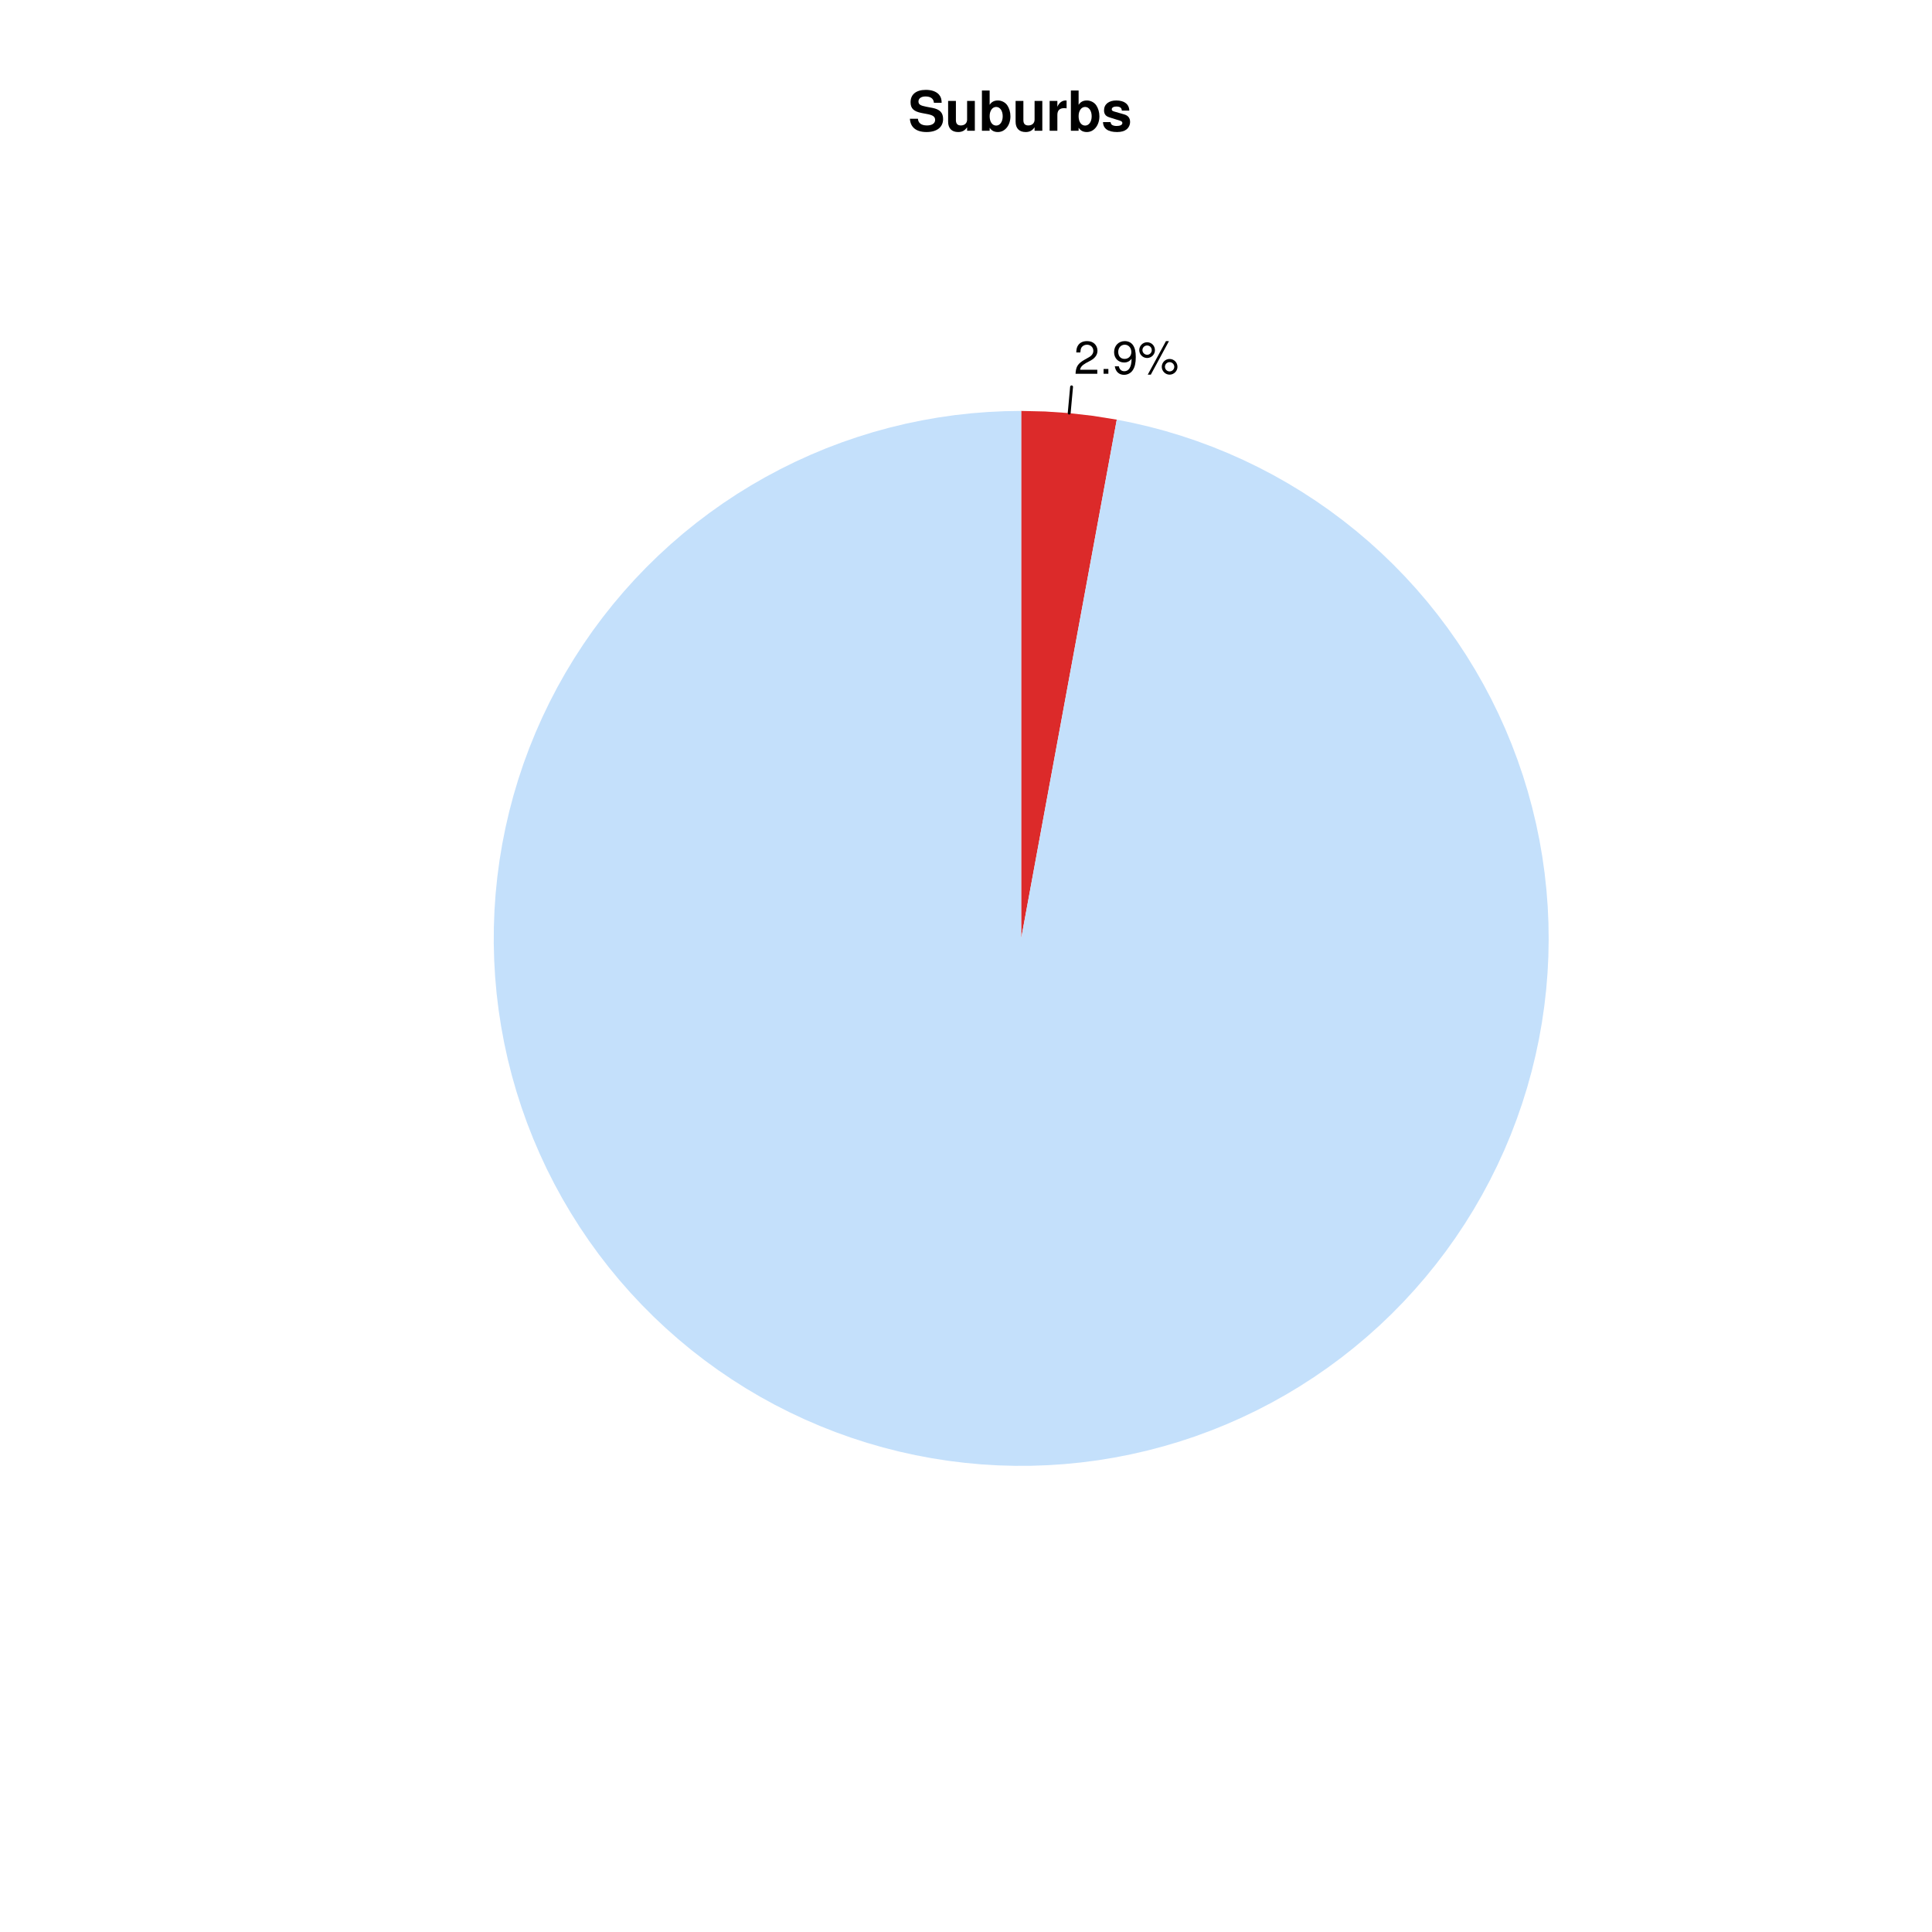 <?xml version="1.0" encoding="UTF-8"?>
<svg xmlns="http://www.w3.org/2000/svg" xmlns:xlink="http://www.w3.org/1999/xlink" width="504pt" height="504pt" viewBox="0 0 504 504" version="1.1">
<defs>
<g>
<symbol overflow="visible" id="glyph0-0">
<path style="stroke:none;" d=""/>
</symbol>
<symbol overflow="visible" id="glyph0-1">
<path style="stroke:none;" d="M 6.078 -1.047 L 1.594 -1.047 C 1.703 -1.734 2.094 -2.188 3.125 -2.797 L 4.328 -3.438 C 5.516 -4.094 6.125 -4.969 6.125 -6.016 C 6.125 -6.719 5.844 -7.375 5.344 -7.844 C 4.844 -8.297 4.219 -8.516 3.406 -8.516 C 2.328 -8.516 1.531 -8.125 1.062 -7.406 C 0.75 -6.953 0.625 -6.422 0.594 -5.562 L 1.656 -5.562 C 1.688 -6.125 1.766 -6.484 1.906 -6.75 C 2.188 -7.266 2.734 -7.578 3.375 -7.578 C 4.328 -7.578 5.047 -6.906 5.047 -5.984 C 5.047 -5.312 4.656 -4.734 3.906 -4.312 L 2.797 -3.688 C 1.016 -2.672 0.5 -1.875 0.406 0 L 6.078 0 Z M 6.078 -1.047 "/>
</symbol>
<symbol overflow="visible" id="glyph0-2">
<path style="stroke:none;" d="M 2.297 -1.25 L 1.047 -1.25 L 1.047 0 L 2.297 0 Z M 2.297 -1.25 "/>
</symbol>
<symbol overflow="visible" id="glyph0-3">
<path style="stroke:none;" d="M 0.641 -1.938 C 0.844 -0.547 1.75 0.281 3.047 0.281 C 3.984 0.281 4.844 -0.188 5.328 -0.938 C 5.875 -1.766 6.109 -2.812 6.109 -4.359 C 6.109 -5.781 5.891 -6.703 5.391 -7.453 C 4.922 -8.141 4.172 -8.516 3.234 -8.516 C 1.625 -8.516 0.453 -7.312 0.453 -5.641 C 0.453 -4.062 1.531 -2.938 3.078 -2.938 C 3.875 -2.938 4.469 -3.234 5.016 -3.891 C 5 -1.812 4.328 -0.656 3.125 -0.656 C 2.375 -0.656 1.859 -1.125 1.688 -1.938 Z M 3.234 -7.578 C 4.219 -7.578 4.953 -6.766 4.953 -5.656 C 4.953 -4.625 4.219 -3.875 3.188 -3.875 C 2.172 -3.875 1.531 -4.578 1.531 -5.719 C 1.531 -6.797 2.25 -7.578 3.234 -7.578 Z M 3.234 -7.578 "/>
</symbol>
<symbol overflow="visible" id="glyph0-4">
<path style="stroke:none;" d="M 2.391 -8.219 C 1.266 -8.219 0.344 -7.297 0.344 -6.172 C 0.344 -5.047 1.266 -4.109 2.406 -4.109 C 3.516 -4.109 4.438 -5.047 4.438 -6.141 C 4.438 -7.312 3.547 -8.219 2.391 -8.219 Z M 2.391 -7.375 C 3.078 -7.375 3.609 -6.844 3.609 -6.156 C 3.609 -5.5 3.062 -4.953 2.406 -4.953 C 1.734 -4.953 1.172 -5.516 1.172 -6.172 C 1.172 -6.844 1.734 -7.375 2.391 -7.375 Z M 7.312 -8.516 L 2.562 0.234 L 3.359 0.234 L 8.094 -8.516 Z M 8.25 -3.859 C 7.141 -3.859 6.219 -2.938 6.219 -1.828 C 6.219 -0.703 7.141 0.234 8.266 0.234 C 9.375 0.234 10.312 -0.703 10.312 -1.797 C 10.312 -2.953 9.406 -3.859 8.25 -3.859 Z M 8.25 -3.031 C 8.938 -3.031 9.484 -2.484 9.484 -1.797 C 9.484 -1.156 8.922 -0.609 8.266 -0.609 C 7.594 -0.609 7.047 -1.156 7.047 -1.828 C 7.047 -2.484 7.594 -3.031 8.25 -3.031 Z M 8.25 -3.031 "/>
</symbol>
<symbol overflow="visible" id="glyph1-0">
<path style="stroke:none;" d=""/>
</symbol>
<symbol overflow="visible" id="glyph1-1">
<path style="stroke:none;" d="M 8.75 -7.297 C 8.75 -8.266 8.531 -8.906 8.016 -9.484 C 7.297 -10.25 6.141 -10.672 4.625 -10.672 C 2.109 -10.672 0.641 -9.5 0.641 -7.453 C 0.641 -5.812 1.469 -5.031 3.594 -4.625 L 5.078 -4.344 C 6.516 -4.062 7.047 -3.656 7.047 -2.812 C 7.047 -1.938 6.234 -1.391 4.922 -1.391 C 3.453 -1.391 2.641 -2.016 2.562 -3.141 L 0.469 -3.141 C 0.594 -0.891 2.125 0.328 4.812 0.328 C 7.516 0.328 9.125 -0.938 9.125 -3.062 C 9.125 -4.719 8.281 -5.594 6.344 -5.969 L 4.703 -6.281 C 3.156 -6.578 2.703 -6.891 2.703 -7.656 C 2.703 -8.438 3.422 -8.953 4.531 -8.953 C 5.891 -8.953 6.656 -8.375 6.734 -7.297 Z M 8.75 -7.297 "/>
</symbol>
<symbol overflow="visible" id="glyph1-2">
<path style="stroke:none;" d="M 7.797 0 L 7.797 -7.781 L 5.781 -7.781 L 5.781 -2.906 C 5.781 -1.984 5.125 -1.391 4.156 -1.391 C 3.281 -1.391 2.859 -1.844 2.859 -2.781 L 2.859 -7.781 L 0.828 -7.781 L 0.828 -2.359 C 0.828 -0.641 1.781 0.328 3.438 0.328 C 4.5 0.328 5.203 -0.062 5.781 -0.922 L 5.781 0 Z M 7.797 0 "/>
</symbol>
<symbol overflow="visible" id="glyph1-3">
<path style="stroke:none;" d="M 0.844 -10.5 L 0.844 0 L 2.859 0 L 2.859 -0.797 C 3.359 -0.031 4.031 0.328 5.016 0.328 C 6.875 0.328 8.281 -1.438 8.281 -3.781 C 8.281 -4.844 7.969 -5.906 7.453 -6.656 C 6.922 -7.422 5.969 -7.906 5.016 -7.906 C 4.047 -7.906 3.359 -7.547 2.859 -6.766 L 2.859 -10.5 Z M 4.562 -6.219 C 5.562 -6.219 6.266 -5.219 6.266 -3.781 C 6.266 -2.359 5.562 -1.359 4.562 -1.359 C 3.547 -1.359 2.859 -2.328 2.859 -3.812 C 2.859 -5.234 3.562 -6.219 4.562 -6.219 Z M 4.562 -6.219 "/>
</symbol>
<symbol overflow="visible" id="glyph1-4">
<path style="stroke:none;" d="M 0.906 -7.781 L 0.906 0 L 2.922 0 L 2.922 -4.141 C 2.922 -5.312 3.516 -5.906 4.703 -5.906 C 4.906 -5.906 5.062 -5.891 5.328 -5.844 L 5.328 -7.891 C 5.219 -7.906 5.141 -7.906 5.078 -7.906 C 4.156 -7.906 3.359 -7.297 2.922 -6.25 L 2.922 -7.781 Z M 0.906 -7.781 "/>
</symbol>
<symbol overflow="visible" id="glyph1-5">
<path style="stroke:none;" d="M 7.281 -5.266 C 7.25 -6.922 5.984 -7.906 3.891 -7.906 C 1.922 -7.906 0.688 -6.922 0.688 -5.312 C 0.688 -4.797 0.844 -4.344 1.125 -4.047 C 1.391 -3.781 1.641 -3.641 2.391 -3.406 L 4.797 -2.656 C 5.297 -2.5 5.469 -2.328 5.469 -2.016 C 5.469 -1.547 4.906 -1.25 3.969 -1.25 C 3.453 -1.25 3.047 -1.359 2.781 -1.531 C 2.562 -1.688 2.484 -1.844 2.391 -2.266 L 0.422 -2.266 C 0.469 -0.562 1.734 0.328 4.094 0.328 C 5.172 0.328 6 0.094 6.562 -0.359 C 7.141 -0.828 7.484 -1.547 7.484 -2.312 C 7.484 -3.312 6.984 -3.969 5.969 -4.266 L 3.422 -5 C 2.859 -5.172 2.703 -5.281 2.703 -5.609 C 2.703 -6.031 3.172 -6.328 3.875 -6.328 C 4.844 -6.328 5.312 -5.984 5.328 -5.266 Z M 7.281 -5.266 "/>
</symbol>
</g>
</defs>
<g id="surface270">
<rect x="0" y="0" width="504" height="504" style="fill:rgb(100%,100%,100%);fill-opacity:1;stroke:none;"/>
<path style=" stroke:none;fill-rule:nonzero;fill:rgb(86.275%,16.471%,16.471%);fill-opacity:1;" d="M 266.398 107.199 L 272.664 107.344 L 278.918 107.77 L 285.145 108.484 L 291.332 109.477 L 266.398 244.801 Z M 266.398 107.199 "/>
<path style="fill:none;stroke-width:0.75;stroke-linecap:round;stroke-linejoin:round;stroke:rgb(0%,0%,0%);stroke-opacity:1;stroke-miterlimit:10;" d="M 278.918 107.77 L 279.543 100.918 "/>
<g style="fill:rgb(0%,0%,0%);fill-opacity:1;">
  <use xlink:href="#glyph0-1" x="280.172" y="97.502"/>
  <use xlink:href="#glyph0-2" x="286.844" y="97.502"/>
  <use xlink:href="#glyph0-3" x="290.18" y="97.502"/>
  <use xlink:href="#glyph0-4" x="296.852" y="97.502"/>
</g>
<path style=" stroke:none;fill-rule:nonzero;fill:rgb(76.863%,87.843%,98.431%);fill-opacity:1;" d="M 291.332 109.477 L 295.598 110.332 L 299.832 111.324 L 304.035 112.445 L 308.199 113.703 L 312.324 115.09 L 316.398 116.605 L 320.426 118.25 L 324.398 120.02 L 328.312 121.918 L 332.168 123.934 L 335.953 126.074 L 339.672 128.332 L 343.316 130.703 L 346.883 133.191 L 350.371 135.793 L 353.773 138.5 L 357.09 141.316 L 360.316 144.234 L 363.449 147.254 L 366.48 150.367 L 369.418 153.578 L 372.25 156.879 L 374.973 160.27 L 377.59 163.742 L 380.098 167.297 L 382.492 170.93 L 384.766 174.637 L 386.926 178.414 L 388.965 182.254 L 390.879 186.16 L 392.672 190.125 L 394.336 194.141 L 395.871 198.211 L 397.281 202.324 L 398.559 206.484 L 399.703 210.68 L 400.715 214.91 L 401.594 219.172 L 402.336 223.457 L 402.941 227.762 L 403.41 232.086 L 403.746 236.422 L 403.941 240.77 L 404 245.117 L 403.922 249.469 L 403.703 253.812 L 403.352 258.145 L 402.859 262.469 L 402.234 266.773 L 401.473 271.055 L 400.574 275.309 L 399.543 279.535 L 398.379 283.727 L 397.082 287.879 L 395.656 291.988 L 394.102 296.051 L 392.418 300.059 L 390.605 304.016 L 388.672 307.91 L 386.617 311.742 L 384.441 315.512 L 382.148 319.207 L 379.738 322.828 L 377.215 326.371 L 374.582 329.832 L 371.84 333.207 L 368.992 336.496 L 366.043 339.695 L 362.996 342.797 L 359.852 345.801 L 356.609 348.703 L 353.281 351.5 L 349.867 354.195 L 346.367 356.777 L 342.789 359.25 L 339.133 361.605 L 335.402 363.848 L 331.605 365.969 L 327.746 367.969 L 323.82 369.848 L 319.84 371.598 L 315.805 373.223 L 311.723 374.723 L 307.594 376.09 L 303.422 377.324 L 299.215 378.43 L 294.977 379.398 L 290.707 380.234 L 286.414 380.938 L 282.102 381.5 L 277.773 381.93 L 273.434 382.219 L 269.086 382.375 L 264.738 382.391 L 260.391 382.27 L 256.047 382.012 L 251.719 381.613 L 247.398 381.082 L 243.102 380.414 L 238.828 379.609 L 234.582 378.672 L 230.367 377.598 L 226.188 376.395 L 222.047 375.055 L 217.953 373.59 L 213.906 371.992 L 209.914 370.27 L 205.977 368.422 L 202.098 366.453 L 198.285 364.359 L 194.539 362.145 L 190.867 359.816 L 187.27 357.371 L 183.75 354.812 L 180.316 352.148 L 176.965 349.371 L 173.707 346.492 L 170.539 343.512 L 167.465 340.434 L 164.492 337.258 L 161.621 333.992 L 158.855 330.637 L 156.195 327.195 L 153.645 323.668 L 151.211 320.066 L 148.891 316.387 L 146.684 312.637 L 144.602 308.82 L 142.637 304.938 L 140.801 300.996 L 139.086 297 L 137.5 292.949 L 136.043 288.852 L 134.715 284.711 L 133.52 280.527 L 132.457 276.309 L 131.527 272.062 L 130.734 267.785 L 130.074 263.484 L 129.551 259.168 L 129.168 254.836 L 128.918 250.492 L 128.805 246.145 L 128.832 241.793 L 128.996 237.449 L 129.297 233.109 L 129.734 228.781 L 130.309 224.469 L 131.02 220.18 L 131.867 215.914 L 132.848 211.676 L 133.961 207.469 L 135.207 203.305 L 136.582 199.176 L 138.09 195.098 L 139.727 191.066 L 141.488 187.09 L 143.375 183.172 L 145.383 179.312 L 147.512 175.52 L 149.762 171.797 L 152.129 168.148 L 154.605 164.574 L 157.199 161.082 L 159.898 157.672 L 162.707 154.348 L 165.617 151.117 L 168.629 147.977 L 171.738 144.938 L 174.941 141.996 L 178.234 139.156 L 181.617 136.422 L 185.086 133.797 L 188.637 131.281 L 192.262 128.879 L 195.965 126.594 L 199.734 124.43 L 203.57 122.383 L 207.473 120.457 L 211.434 118.656 L 215.445 116.98 L 219.512 115.434 L 223.625 114.02 L 227.777 112.73 L 231.973 111.578 L 236.199 110.555 L 240.457 109.668 L 244.742 108.914 L 249.047 108.297 L 253.371 107.816 L 257.707 107.477 L 262.051 107.27 L 266.398 107.199 L 266.398 244.801 Z M 291.332 109.477 "/>
<g style="fill:rgb(0%,0%,0%);fill-opacity:1;">
  <use xlink:href="#glyph1-1" x="236.898" y="34.116"/>
  <use xlink:href="#glyph1-2" x="246.508" y="34.116"/>
  <use xlink:href="#glyph1-3" x="255.31" y="34.116"/>
  <use xlink:href="#glyph1-2" x="264.111" y="34.116"/>
  <use xlink:href="#glyph1-4" x="272.913" y="34.116"/>
  <use xlink:href="#glyph1-3" x="278.518" y="34.116"/>
  <use xlink:href="#glyph1-5" x="287.319" y="34.116"/>
</g>
</g>
</svg>
